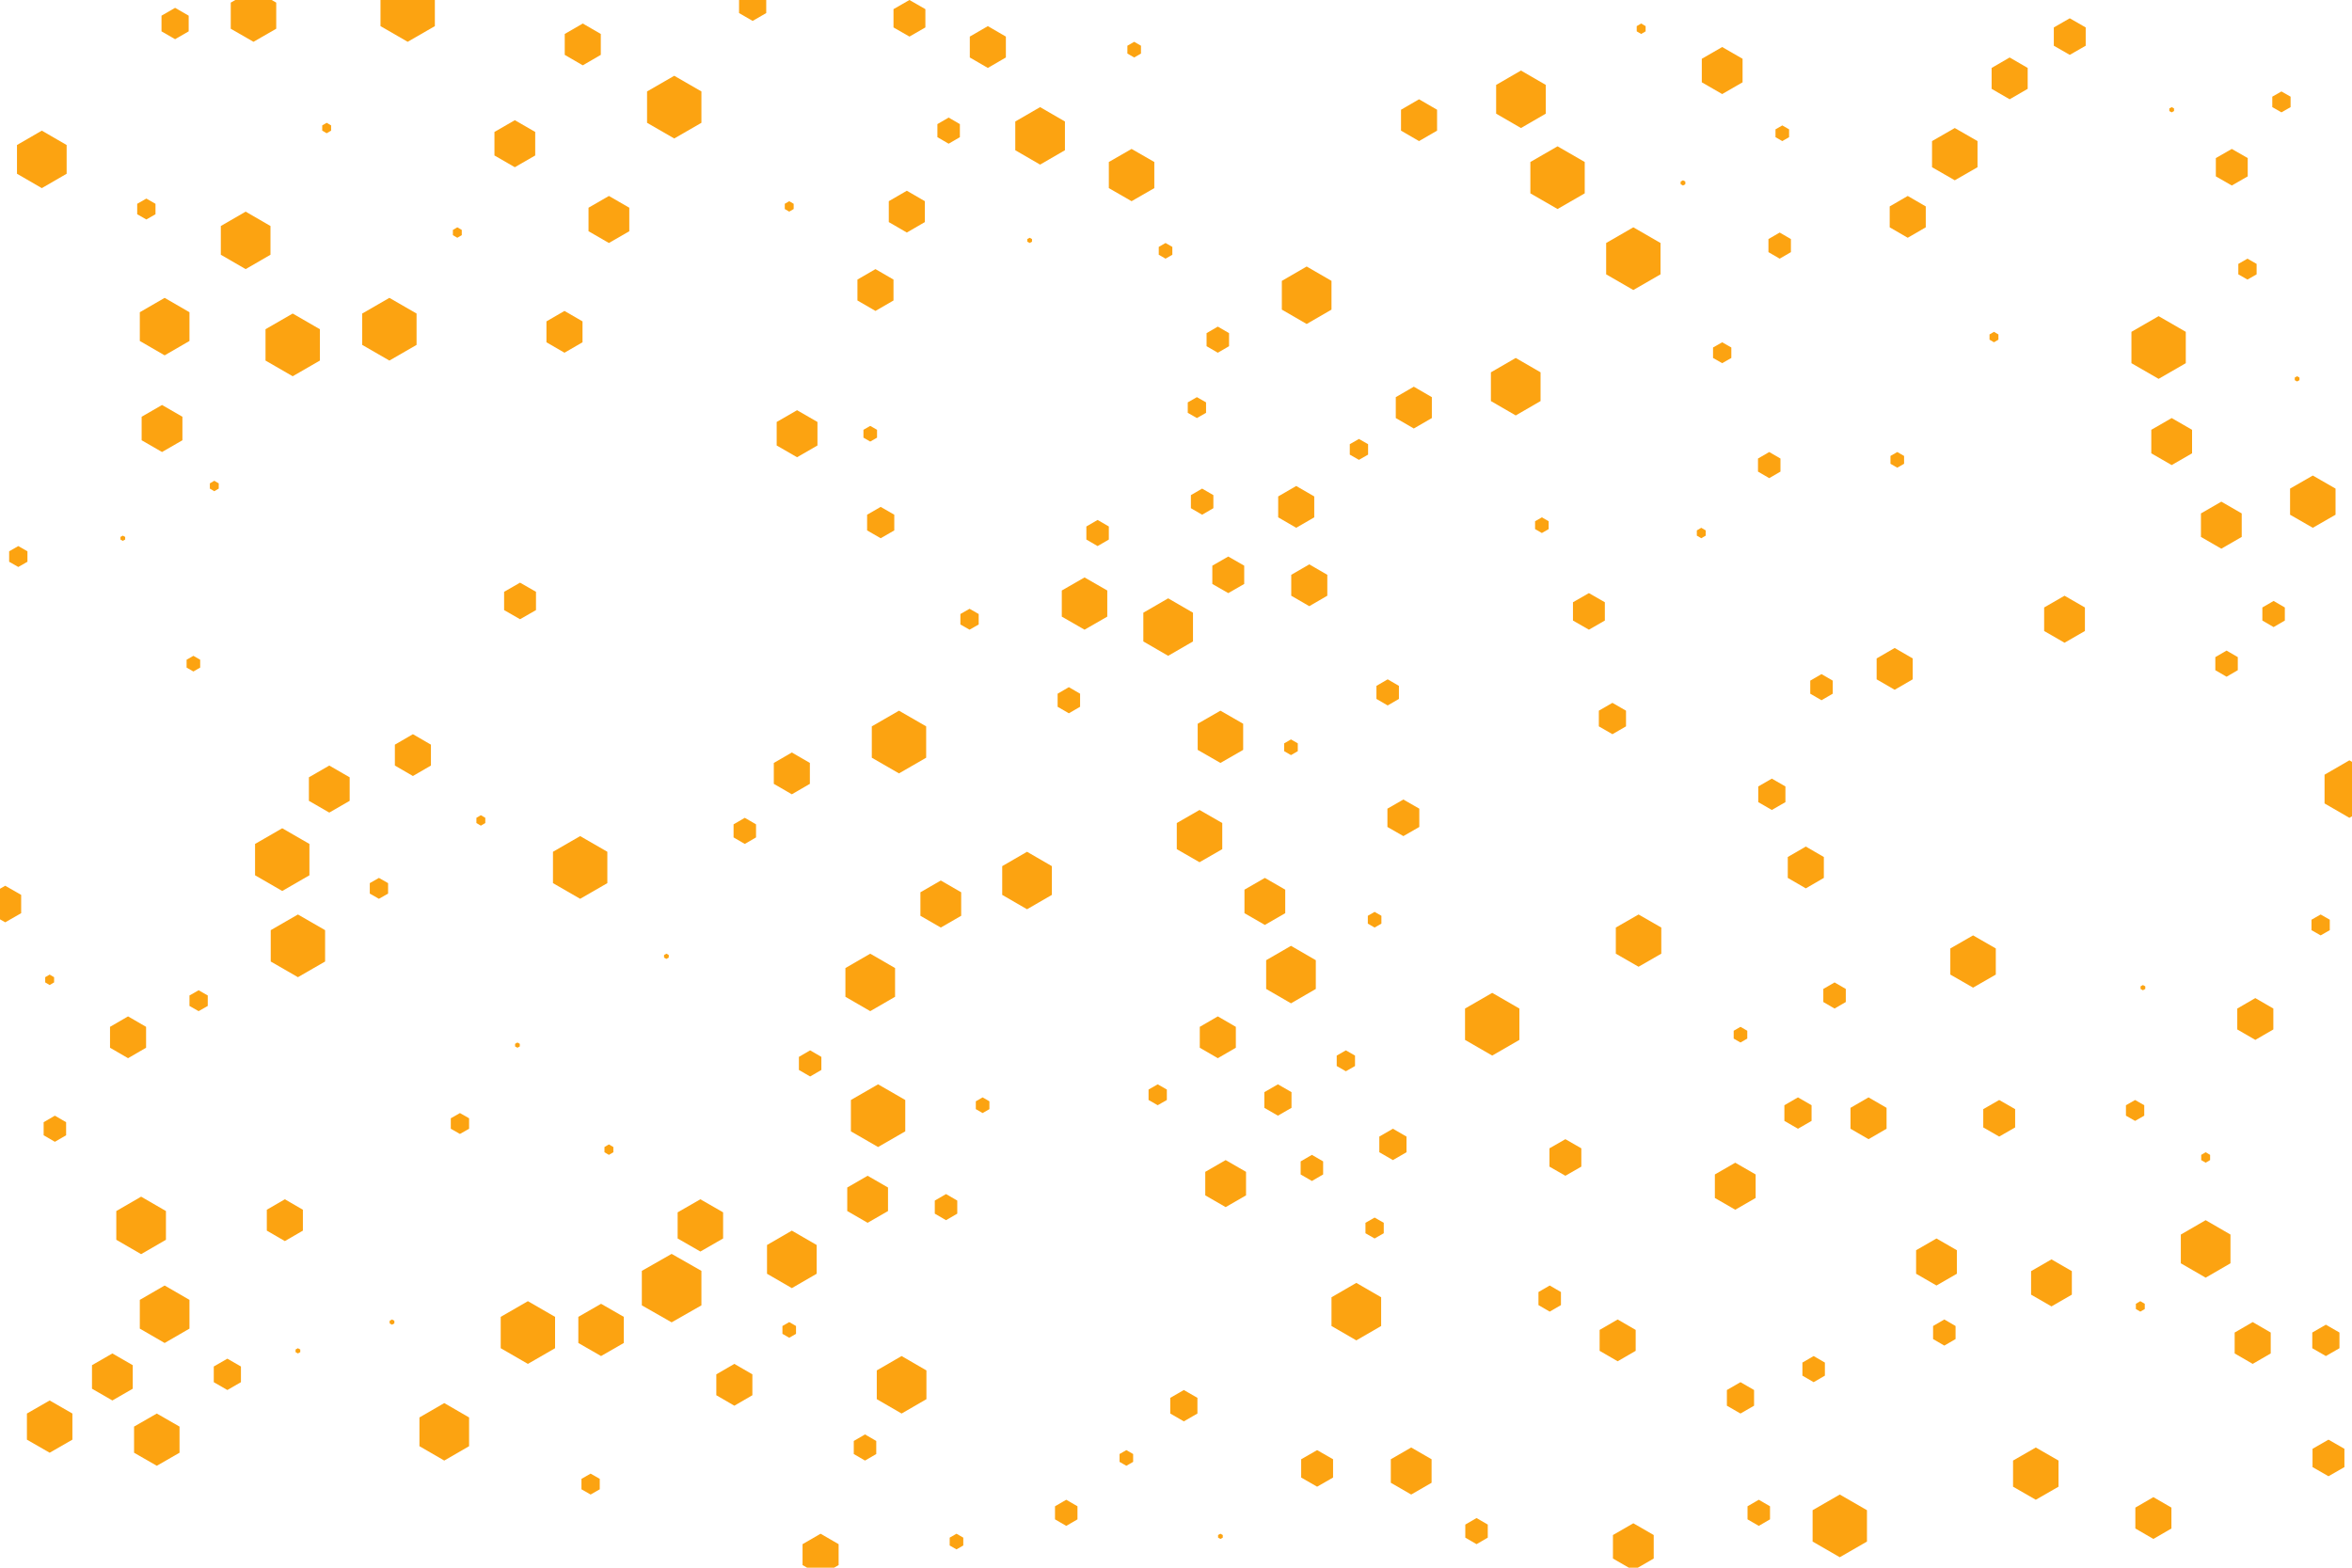 <svg id="visual" viewBox="0 0 900 600" width="900" height="600" xmlns="http://www.w3.org/2000/svg" xmlns:xlink="http://www.w3.org/1999/xlink" version="1.1"><rect width="900" height="600" fill="#ffffff"></rect><g><g transform="translate(257 493)"><path d="M0 -13.1L11.4 -6.6L11.4 6.6L0 13.1L-11.4 6.6L-11.4 -6.6Z" fill="#fca311"></path></g><g transform="translate(697 263)"><path d="M0 -5L4.3 -2.5L4.3 2.5L0 5L-4.3 2.5L-4.3 -2.5Z" fill="#fca311"></path></g><g transform="translate(779 564)"><path d="M0 -10L8.7 -5L8.7 5L0 10L-8.7 5L-8.7 -5Z" fill="#fca311"></path></g><g transform="translate(543 46)"><path d="M0 -8L6.9 -4L6.9 4L0 8L-6.9 4L-6.9 -4Z" fill="#fca311"></path></g><g transform="translate(285 318)"><path d="M0 -5L4.3 -2.5L4.3 2.5L0 5L-4.3 2.5L-4.3 -2.5Z" fill="#fca311"></path></g><g transform="translate(619 513)"><path d="M0 -8L6.9 -4L6.9 4L0 8L-6.9 4L-6.9 -4Z" fill="#fca311"></path></g><g transform="translate(599 443)"><path d="M0 -7L6.1 -3.5L6.1 3.5L0 7L-6.1 3.5L-6.1 -3.5Z" fill="#fca311"></path></g><g transform="translate(755 368)"><path d="M0 -10L8.7 -5L8.7 5L0 10L-8.7 5L-8.7 -5Z" fill="#fca311"></path></g><g transform="translate(348 7)"><path d="M0 -7L6.1 -3.5L6.1 3.5L0 7L-6.1 3.5L-6.1 -3.5Z" fill="#fca311"></path></g><g transform="translate(460 192)"><path d="M0 -5L4.3 -2.5L4.3 2.5L0 5L-4.3 2.5L-4.3 -2.5Z" fill="#fca311"></path></g><g transform="translate(466 130)"><path d="M0 -5L4.3 -2.5L4.3 2.5L0 5L-4.3 2.5L-4.3 -2.5Z" fill="#fca311"></path></g><g transform="translate(504 562)"><path d="M0 -7L6.1 -3.5L6.1 3.5L0 7L-6.1 3.5L-6.1 -3.5Z" fill="#fca311"></path></g><g transform="translate(466 397)"><path d="M0 -8L6.9 -4L6.9 4L0 8L-6.9 4L-6.9 -4Z" fill="#fca311"></path></g><g transform="translate(409 268)"><path d="M0 -5L4.3 -2.5L4.3 2.5L0 5L-4.3 2.5L-4.3 -2.5Z" fill="#fca311"></path></g><g transform="translate(677 178)"><path d="M0 -5L4.3 -2.5L4.3 2.5L0 5L-4.3 2.5L-4.3 -2.5Z" fill="#fca311"></path></g><g transform="translate(76 383)"><path d="M0 -4L3.5 -2L3.5 2L0 4L-3.5 2L-3.5 -2Z" fill="#fca311"></path></g><g transform="translate(302 79)"><path d="M0 -2L1.7 -1L1.7 1L0 2L-1.7 1L-1.7 -1Z" fill="#fca311"></path></g><g transform="translate(223 17)"><path d="M0 -8L6.9 -4L6.9 4L0 8L-6.9 4L-6.9 -4Z" fill="#fca311"></path></g><g transform="translate(627 360)"><path d="M0 -10L8.7 -5L8.7 5L0 10L-8.7 5L-8.7 -5Z" fill="#fca311"></path></g><g transform="translate(420 204)"><path d="M0 -5L4.3 -2.5L4.3 2.5L0 5L-4.3 2.5L-4.3 -2.5Z" fill="#fca311"></path></g><g transform="translate(819 500)"><path d="M0 -2L1.7 -1L1.7 1L0 2L-1.7 1L-1.7 -1Z" fill="#fca311"></path></g><g transform="translate(820 378)"><path d="M0 -1L0.9 -0.5L0.9 0.5L0 1L-0.9 0.5L-0.9 -0.5Z" fill="#fca311"></path></g><g transform="translate(170 548)"><path d="M0 -11L9.5 -5.5L9.5 5.5L0 11L-9.5 5.5L-9.5 -5.5Z" fill="#fca311"></path></g><g transform="translate(333 376)"><path d="M0 -11L9.5 -5.5L9.5 5.5L0 11L-9.5 5.5L-9.5 -5.5Z" fill="#fca311"></path></g><g transform="translate(681 94)"><path d="M0 -5L4.3 -2.5L4.3 2.5L0 5L-4.3 2.5L-4.3 -2.5Z" fill="#fca311"></path></g><g transform="translate(540 563)"><path d="M0 -9L7.8 -4.5L7.8 4.5L0 9L-7.8 4.5L-7.8 -4.5Z" fill="#fca311"></path></g><g transform="translate(888 354)"><path d="M0 -4L3.5 -2L3.5 2L0 4L-3.5 2L-3.5 -2Z" fill="#fca311"></path></g><g transform="translate(305 166)"><path d="M0 -9L7.8 -4.5L7.8 4.5L0 9L-7.8 4.5L-7.8 -4.5Z" fill="#fca311"></path></g><g transform="translate(47 206)"><path d="M0 -1L0.9 -0.5L0.9 0.5L0 1L-0.9 0.5L-0.9 -0.5Z" fill="#fca311"></path></g><g transform="translate(255 366)"><path d="M0 -1L0.9 -0.5L0.9 0.5L0 1L-0.9 0.5L-0.9 -0.5Z" fill="#fca311"></path></g><g transform="translate(158 289)"><path d="M0 -8L6.9 -4L6.9 4L0 8L-6.9 4L-6.9 -4Z" fill="#fca311"></path></g><g transform="translate(790 237)"><path d="M0 -9L7.8 -4.5L7.8 4.5L0 9L-7.8 4.5L-7.8 -4.5Z" fill="#fca311"></path></g><g transform="translate(443 419)"><path d="M0 -4L3.5 -2L3.5 2L0 4L-3.5 2L-3.5 -2Z" fill="#fca311"></path></g><g transform="translate(458 156)"><path d="M0 -4L3.5 -2L3.5 2L0 4L-3.5 2L-3.5 -2Z" fill="#fca311"></path></g><g transform="translate(87 526)"><path d="M0 -6L5.2 -3L5.2 3L0 6L-5.2 3L-5.2 -3Z" fill="#fca311"></path></g><g transform="translate(494 373)"><path d="M0 -11L9.5 -5.5L9.5 5.5L0 11L-9.5 5.5L-9.5 -5.5Z" fill="#fca311"></path></g><g transform="translate(82 186)"><path d="M0 -2L1.7 -1L1.7 1L0 2L-1.7 1L-1.7 -1Z" fill="#fca311"></path></g><g transform="translate(704 584)"><path d="M0 -12L10.4 -6L10.4 6L0 12L-10.4 6L-10.4 -6Z" fill="#fca311"></path></g><g transform="translate(470 220)"><path d="M0 -7L6.1 -3.5L6.1 3.5L0 7L-6.1 3.5L-6.1 -3.5Z" fill="#fca311"></path></g><g transform="translate(862 514)"><path d="M0 -8L6.9 -4L6.9 4L0 8L-6.9 4L-6.9 -4Z" fill="#fca311"></path></g><g transform="translate(109 467)"><path d="M0 -8L6.9 -4L6.9 4L0 8L-6.9 4L-6.9 -4Z" fill="#fca311"></path></g><g transform="translate(571 392)"><path d="M0 -12L10.4 -6L10.4 6L0 12L-10.4 6L-10.4 -6Z" fill="#fca311"></path></g><g transform="translate(216 127)"><path d="M0 -8L6.9 -4L6.9 4L0 8L-6.9 4L-6.9 -4Z" fill="#fca311"></path></g><g transform="translate(302 509)"><path d="M0 -3L2.6 -1.5L2.6 1.5L0 3L-2.6 1.5L-2.6 -1.5Z" fill="#fca311"></path></g><g transform="translate(288 2)"><path d="M0 -6L5.2 -3L5.2 3L0 6L-5.2 3L-5.2 -3Z" fill="#fca311"></path></g><g transform="translate(666 535)"><path d="M0 -6L5.2 -3L5.2 3L0 6L-5.2 3L-5.2 -3Z" fill="#fca311"></path></g><g transform="translate(150 506)"><path d="M0 -1L0.9 -0.5L0.9 0.5L0 1L-0.9 0.5L-0.9 -0.5Z" fill="#fca311"></path></g><g transform="translate(596 68)"><path d="M0 -12L10.4 -6L10.4 6L0 12L-10.4 6L-10.4 -6Z" fill="#fca311"></path></g><g transform="translate(860 103)"><path d="M0 -4L3.5 -2L3.5 2L0 4L-3.5 2L-3.5 -2Z" fill="#fca311"></path></g><g transform="translate(347 81)"><path d="M0 -8L6.9 -4L6.9 4L0 8L-6.9 4L-6.9 -4Z" fill="#fca311"></path></g><g transform="translate(149 126)"><path d="M0 -12L10.4 -6L10.4 6L0 12L-10.4 6L-10.4 -6Z" fill="#fca311"></path></g><g transform="translate(125 49)"><path d="M0 -2L1.7 -1L1.7 1L0 2L-1.7 1L-1.7 -1Z" fill="#fca311"></path></g><g transform="translate(691 332)"><path d="M0 -8L6.9 -4L6.9 4L0 8L-6.9 4L-6.9 -4Z" fill="#fca311"></path></g><g transform="translate(824 581)"><path d="M0 -8L6.9 -4L6.9 4L0 8L-6.9 4L-6.9 -4Z" fill="#fca311"></path></g><g transform="translate(582 38)"><path d="M0 -11L9.5 -5.5L9.5 5.5L0 11L-9.5 5.5L-9.5 -5.5Z" fill="#fca311"></path></g><g transform="translate(730 83)"><path d="M0 -8L6.9 -4L6.9 4L0 8L-6.9 4L-6.9 -4Z" fill="#fca311"></path></g><g transform="translate(19 375)"><path d="M0 -2L1.7 -1L1.7 1L0 2L-1.7 1L-1.7 -1Z" fill="#fca311"></path></g><g transform="translate(817 425)"><path d="M0 -4L3.5 -2L3.5 2L0 4L-3.5 2L-3.5 -2Z" fill="#fca311"></path></g><g transform="translate(844 443)"><path d="M0 -2L1.7 -1L1.7 1L0 2L-1.7 1L-1.7 -1Z" fill="#fca311"></path></g><g transform="translate(281 530)"><path d="M0 -8L6.9 -4L6.9 4L0 8L-6.9 4L-6.9 -4Z" fill="#fca311"></path></g><g transform="translate(54 469)"><path d="M0 -11L9.5 -5.5L9.5 5.5L0 11L-9.5 5.5L-9.5 -5.5Z" fill="#fca311"></path></g><g transform="translate(741 483)"><path d="M0 -9L7.8 -4.5L7.8 4.5L0 9L-7.8 4.5L-7.8 -4.5Z" fill="#fca311"></path></g><g transform="translate(826 133)"><path d="M0 -12L10.4 -6L10.4 6L0 12L-10.4 6L-10.4 -6Z" fill="#fca311"></path></g><g transform="translate(694 524)"><path d="M0 -5L4.3 -2.5L4.3 2.5L0 5L-4.3 2.5L-4.3 -2.5Z" fill="#fca311"></path></g><g transform="translate(233 84)"><path d="M0 -9L7.8 -4.5L7.8 4.5L0 9L-7.8 4.5L-7.8 -4.5Z" fill="#fca311"></path></g><g transform="translate(526 352)"><path d="M0 -3L2.6 -1.5L2.6 1.5L0 3L-2.6 1.5L-2.6 -1.5Z" fill="#fca311"></path></g><g transform="translate(625 592)"><path d="M0 -9L7.8 -4.5L7.8 4.5L0 9L-7.8 4.5L-7.8 -4.5Z" fill="#fca311"></path></g><g transform="translate(268 469)"><path d="M0 -10L8.7 -5L8.7 5L0 10L-8.7 5L-8.7 -5Z" fill="#fca311"></path></g><g transform="translate(541 156)"><path d="M0 -8L6.9 -4L6.9 4L0 8L-6.9 4L-6.9 -4Z" fill="#fca311"></path></g><g transform="translate(580 148)"><path d="M0 -11L9.5 -5.5L9.5 5.5L0 11L-9.5 5.5L-9.5 -5.5Z" fill="#fca311"></path></g><g transform="translate(879 145)"><path d="M0 -1L0.9 -0.5L0.9 0.5L0 1L-0.9 0.5L-0.9 -0.5Z" fill="#fca311"></path></g><g transform="translate(184 314)"><path d="M0 -2L1.7 -1L1.7 1L0 2L-1.7 1L-1.7 -1Z" fill="#fca311"></path></g><g transform="translate(533 438)"><path d="M0 -6L5.2 -3L5.2 3L0 6L-5.2 3L-5.2 -3Z" fill="#fca311"></path></g><g transform="translate(408 579)"><path d="M0 -5L4.3 -2.5L4.3 2.5L0 5L-4.3 2.5L-4.3 -2.5Z" fill="#fca311"></path></g><g transform="translate(854 64)"><path d="M0 -7L6.1 -3.5L6.1 3.5L0 7L-6.1 3.5L-6.1 -3.5Z" fill="#fca311"></path></g><g transform="translate(831 42)"><path d="M0 -1L0.9 -0.5L0.9 0.5L0 1L-0.9 0.5L-0.9 -0.5Z" fill="#fca311"></path></g><g transform="translate(590 201)"><path d="M0 -3L2.6 -1.5L2.6 1.5L0 3L-2.6 1.5L-2.6 -1.5Z" fill="#fca311"></path></g><g transform="translate(494 286)"><path d="M0 -3L2.6 -1.5L2.6 1.5L0 3L-2.6 1.5L-2.6 -1.5Z" fill="#fca311"></path></g><g transform="translate(393 337)"><path d="M0 -11L9.5 -5.5L9.5 5.5L0 11L-9.5 5.5L-9.5 -5.5Z" fill="#fca311"></path></g><g transform="translate(303 482)"><path d="M0 -11L9.5 -5.5L9.5 5.5L0 11L-9.5 5.5L-9.5 -5.5Z" fill="#fca311"></path></g><g transform="translate(785 491)"><path d="M0 -9L7.8 -4.5L7.8 4.5L0 9L-7.8 4.5L-7.8 -4.5Z" fill="#fca311"></path></g><g transform="translate(336 427)"><path d="M0 -12L10.4 -6L10.4 6L0 12L-10.4 6L-10.4 -6Z" fill="#fca311"></path></g><g transform="translate(335 111)"><path d="M0 -8L6.9 -4L6.9 4L0 8L-6.9 4L-6.9 -4Z" fill="#fca311"></path></g><g transform="translate(108 329)"><path d="M0 -12L10.4 -6L10.4 6L0 12L-10.4 6L-10.4 -6Z" fill="#fca311"></path></g><g transform="translate(489 421)"><path d="M0 -6L5.2 -3L5.2 3L0 6L-5.2 3L-5.2 -3Z" fill="#fca311"></path></g><g transform="translate(651 204)"><path d="M0 -2L1.7 -1L1.7 1L0 2L-1.7 1L-1.7 -1Z" fill="#fca311"></path></g><g transform="translate(664 454)"><path d="M0 -9L7.8 -4.5L7.8 4.5L0 9L-7.8 4.5L-7.8 -4.5Z" fill="#fca311"></path></g><g transform="translate(394 92)"><path d="M0 -1L0.9 -0.5L0.9 0.5L0 1L-0.9 0.5L-0.9 -0.5Z" fill="#fca311"></path></g><g transform="translate(520 172)"><path d="M0 -4L3.5 -2L3.5 2L0 4L-3.5 2L-3.5 -2Z" fill="#fca311"></path></g><g transform="translate(682 51)"><path d="M0 -3L2.6 -1.5L2.6 1.5L0 3L-2.6 1.5L-2.6 -1.5Z" fill="#fca311"></path></g><g transform="translate(850 201)"><path d="M0 -9L7.8 -4.5L7.8 4.5L0 9L-7.8 4.5L-7.8 -4.5Z" fill="#fca311"></path></g><g transform="translate(43 527)"><path d="M0 -9L7.8 -4.5L7.8 4.5L0 9L-7.8 4.5L-7.8 -4.5Z" fill="#fca311"></path></g><g transform="translate(230 509)"><path d="M0 -10L8.7 -5L8.7 5L0 10L-8.7 5L-8.7 -5Z" fill="#fca311"></path></g><g transform="translate(145 340)"><path d="M0 -4L3.5 -2L3.5 2L0 4L-3.5 2L-3.5 -2Z" fill="#fca311"></path></g><g transform="translate(617 275)"><path d="M0 -6L5.2 -3L5.2 3L0 6L-5.2 3L-5.2 -3Z" fill="#fca311"></path></g><g transform="translate(446 96)"><path d="M0 -3L2.6 -1.5L2.6 1.5L0 3L-2.6 1.5L-2.6 -1.5Z" fill="#fca311"></path></g><g transform="translate(702 381)"><path d="M0 -5L4.3 -2.5L4.3 2.5L0 5L-4.3 2.5L-4.3 -2.5Z" fill="#fca311"></path></g><g transform="translate(7 213)"><path d="M0 -4L3.5 -2L3.5 2L0 4L-3.5 2L-3.5 -2Z" fill="#fca311"></path></g><g transform="translate(608 234)"><path d="M0 -7L6.1 -3.5L6.1 3.5L0 7L-6.1 3.5L-6.1 -3.5Z" fill="#fca311"></path></g><g transform="translate(258 41)"><path d="M0 -12L10.4 -6L10.4 6L0 12L-10.4 6L-10.4 -6Z" fill="#fca311"></path></g><g transform="translate(873 39)"><path d="M0 -4L3.5 -2L3.5 2L0 4L-3.5 2L-3.5 -2Z" fill="#fca311"></path></g><g transform="translate(378 18)"><path d="M0 -8L6.9 -4L6.9 4L0 8L-6.9 4L-6.9 -4Z" fill="#fca311"></path></g><g transform="translate(49 397)"><path d="M0 -8L6.9 -4L6.9 4L0 8L-6.9 4L-6.9 -4Z" fill="#fca311"></path></g><g transform="translate(398 52)"><path d="M0 -11L9.5 -5.5L9.5 5.5L0 11L-9.5 5.5L-9.5 -5.5Z" fill="#fca311"></path></g><g transform="translate(337 200)"><path d="M0 -6L5.2 -3L5.2 3L0 6L-5.2 3L-5.2 -3Z" fill="#fca311"></path></g><g transform="translate(593 497)"><path d="M0 -5L4.3 -2.5L4.3 2.5L0 5L-4.3 2.5L-4.3 -2.5Z" fill="#fca311"></path></g><g transform="translate(226 568)"><path d="M0 -4L3.5 -2L3.5 2L0 4L-3.5 2L-3.5 -2Z" fill="#fca311"></path></g><g transform="translate(63 503)"><path d="M0 -11L9.5 -5.5L9.5 5.5L0 11L-9.5 5.5L-9.5 -5.5Z" fill="#fca311"></path></g><g transform="translate(484 345)"><path d="M0 -9L7.8 -4.5L7.8 4.5L0 9L-7.8 4.5L-7.8 -4.5Z" fill="#fca311"></path></g><g transform="translate(156 4)"><path d="M0 -12L10.4 -6L10.4 6L0 12L-10.4 6L-10.4 -6Z" fill="#fca311"></path></g><g transform="translate(94 92)"><path d="M0 -11L9.5 -5.5L9.5 5.5L0 11L-9.5 5.5L-9.5 -5.5Z" fill="#fca311"></path></g><g transform="translate(844 478)"><path d="M0 -11L9.5 -5.5L9.5 5.5L0 11L-9.5 5.5L-9.5 -5.5Z" fill="#fca311"></path></g><g transform="translate(726 176)"><path d="M0 -3L2.6 -1.5L2.6 1.5L0 3L-2.6 1.5L-2.6 -1.5Z" fill="#fca311"></path></g><g transform="translate(763 129)"><path d="M0 -2L1.7 -1L1.7 1L0 2L-1.7 1L-1.7 -1Z" fill="#fca311"></path></g><g transform="translate(744 510)"><path d="M0 -5L4.3 -2.5L4.3 2.5L0 5L-4.3 2.5L-4.3 -2.5Z" fill="#fca311"></path></g><g transform="translate(715 428)"><path d="M0 -8L6.9 -4L6.9 4L0 8L-6.9 4L-6.9 -4Z" fill="#fca311"></path></g><g transform="translate(97 6)"><path d="M0 -10L8.7 -5L8.7 5L0 10L-8.7 5L-8.7 -5Z" fill="#fca311"></path></g><g transform="translate(447 240)"><path d="M0 -11L9.5 -5.5L9.5 5.5L0 11L-9.5 5.5L-9.5 -5.5Z" fill="#fca311"></path></g><g transform="translate(673 579)"><path d="M0 -5L4.3 -2.5L4.3 2.5L0 5L-4.3 2.5L-4.3 -2.5Z" fill="#fca311"></path></g><g transform="translate(345 530)"><path d="M0 -11L9.5 -5.5L9.5 5.5L0 11L-9.5 5.5L-9.5 -5.5Z" fill="#fca311"></path></g><g transform="translate(366 590)"><path d="M0 -3L2.6 -1.5L2.6 1.5L0 3L-2.6 1.5L-2.6 -1.5Z" fill="#fca311"></path></g><g transform="translate(659 135)"><path d="M0 -4L3.5 -2L3.5 2L0 4L-3.5 2L-3.5 -2Z" fill="#fca311"></path></g><g transform="translate(199 230)"><path d="M0 -7L6.1 -3.5L6.1 3.5L0 7L-6.1 3.5L-6.1 -3.5Z" fill="#fca311"></path></g><g transform="translate(678 304)"><path d="M0 -6L5.2 -3L5.2 3L0 6L-5.2 3L-5.2 -3Z" fill="#fca311"></path></g><g transform="translate(233 440)"><path d="M0 -2L1.7 -1L1.7 1L0 2L-1.7 1L-1.7 -1Z" fill="#fca311"></path></g><g transform="translate(363 50)"><path d="M0 -5L4.3 -2.5L4.3 2.5L0 5L-4.3 2.5L-4.3 -2.5Z" fill="#fca311"></path></g><g transform="translate(371 237)"><path d="M0 -4L3.5 -2L3.5 2L0 4L-3.5 2L-3.5 -2Z" fill="#fca311"></path></g><g transform="translate(899 302)"><path d="M0 -11L9.5 -5.5L9.5 5.5L0 11L-9.5 5.5L-9.5 -5.5Z" fill="#fca311"></path></g><g transform="translate(314 595)"><path d="M0 -8L6.9 -4L6.9 4L0 8L-6.9 4L-6.9 -4Z" fill="#fca311"></path></g><g transform="translate(644 70)"><path d="M0 -1L0.9 -0.5L0.9 0.5L0 1L-0.9 0.5L-0.9 -0.5Z" fill="#fca311"></path></g><g transform="translate(222 332)"><path d="M0 -12L10.4 -6L10.4 6L0 12L-10.4 6L-10.4 -6Z" fill="#fca311"></path></g><g transform="translate(112 132)"><path d="M0 -12L10.4 -6L10.4 6L0 12L-10.4 6L-10.4 -6Z" fill="#fca311"></path></g><g transform="translate(531 265)"><path d="M0 -5L4.3 -2.5L4.3 2.5L0 5L-4.3 2.5L-4.3 -2.5Z" fill="#fca311"></path></g><g transform="translate(890 513)"><path d="M0 -6L5.2 -3L5.2 3L0 6L-5.2 3L-5.2 -3Z" fill="#fca311"></path></g><g transform="translate(360 346)"><path d="M0 -9L7.8 -4.5L7.8 4.5L0 9L-7.8 4.5L-7.8 -4.5Z" fill="#fca311"></path></g><g transform="translate(688 426)"><path d="M0 -6L5.2 -3L5.2 3L0 6L-5.2 3L-5.2 -3Z" fill="#fca311"></path></g><g transform="translate(376 423)"><path d="M0 -3L2.6 -1.5L2.6 1.5L0 3L-2.6 1.5L-2.6 -1.5Z" fill="#fca311"></path></g><g transform="translate(537 313)"><path d="M0 -7L6.1 -3.5L6.1 3.5L0 7L-6.1 3.5L-6.1 -3.5Z" fill="#fca311"></path></g><g transform="translate(67 9)"><path d="M0 -6L5.2 -3L5.2 3L0 6L-5.2 3L-5.2 -3Z" fill="#fca311"></path></g><g transform="translate(74 254)"><path d="M0 -3L2.6 -1.5L2.6 1.5L0 3L-2.6 1.5L-2.6 -1.5Z" fill="#fca311"></path></g><g transform="translate(748 59)"><path d="M0 -10L8.7 -5L8.7 5L0 10L-8.7 5L-8.7 -5Z" fill="#fca311"></path></g><g transform="translate(659 27)"><path d="M0 -9L7.8 -4.5L7.8 4.5L0 9L-7.8 4.5L-7.8 -4.5Z" fill="#fca311"></path></g><g transform="translate(725 256)"><path d="M0 -8L6.9 -4L6.9 4L0 8L-6.9 4L-6.9 -4Z" fill="#fca311"></path></g><g transform="translate(628 11)"><path d="M0 -2L1.7 -1L1.7 1L0 2L-1.7 1L-1.7 -1Z" fill="#fca311"></path></g><g transform="translate(310 407)"><path d="M0 -5L4.3 -2.5L4.3 2.5L0 5L-4.3 2.5L-4.3 -2.5Z" fill="#fca311"></path></g><g transform="translate(453 538)"><path d="M0 -6L5.2 -3L5.2 3L0 6L-5.2 3L-5.2 -3Z" fill="#fca311"></path></g><g transform="translate(60 551)"><path d="M0 -10L8.7 -5L8.7 5L0 10L-8.7 5L-8.7 -5Z" fill="#fca311"></path></g><g transform="translate(56 80)"><path d="M0 -4L3.5 -2L3.5 2L0 4L-3.5 2L-3.5 -2Z" fill="#fca311"></path></g><g transform="translate(885 192)"><path d="M0 -10L8.7 -5L8.7 5L0 10L-8.7 5L-8.7 -5Z" fill="#fca311"></path></g><g transform="translate(519 502)"><path d="M0 -11L9.5 -5.5L9.5 5.5L0 11L-9.5 5.5L-9.5 -5.5Z" fill="#fca311"></path></g><g transform="translate(515 406)"><path d="M0 -4L3.5 -2L3.5 2L0 4L-3.5 2L-3.5 -2Z" fill="#fca311"></path></g><g transform="translate(526 470)"><path d="M0 -4L3.5 -2L3.5 2L0 4L-3.5 2L-3.5 -2Z" fill="#fca311"></path></g><g transform="translate(362 462)"><path d="M0 -5L4.3 -2.5L4.3 2.5L0 5L-4.3 2.5L-4.3 -2.5Z" fill="#fca311"></path></g><g transform="translate(459 320)"><path d="M0 -10L8.7 -5L8.7 5L0 10L-8.7 5L-8.7 -5Z" fill="#fca311"></path></g><g transform="translate(303 296)"><path d="M0 -8L6.9 -4L6.9 4L0 8L-6.9 4L-6.9 -4Z" fill="#fca311"></path></g><g transform="translate(344 284)"><path d="M0 -12L10.4 -6L10.4 6L0 12L-10.4 6L-10.4 -6Z" fill="#fca311"></path></g><g transform="translate(63 125)"><path d="M0 -11L9.5 -5.5L9.5 5.5L0 11L-9.5 5.5L-9.5 -5.5Z" fill="#fca311"></path></g><g transform="translate(769 30)"><path d="M0 -8L6.9 -4L6.9 4L0 8L-6.9 4L-6.9 -4Z" fill="#fca311"></path></g><g transform="translate(202 510)"><path d="M0 -12L10.4 -6L10.4 6L0 12L-10.4 6L-10.4 -6Z" fill="#fca311"></path></g><g transform="translate(434 19)"><path d="M0 -3L2.6 -1.5L2.6 1.5L0 3L-2.6 1.5L-2.6 -1.5Z" fill="#fca311"></path></g><g transform="translate(502 447)"><path d="M0 -5L4.3 -2.5L4.3 2.5L0 5L-4.3 2.5L-4.3 -2.5Z" fill="#fca311"></path></g><g transform="translate(415 231)"><path d="M0 -10L8.7 -5L8.7 5L0 10L-8.7 5L-8.7 -5Z" fill="#fca311"></path></g><g transform="translate(765 428)"><path d="M0 -7L6.1 -3.5L6.1 3.5L0 7L-6.1 3.5L-6.1 -3.5Z" fill="#fca311"></path></g><g transform="translate(331 554)"><path d="M0 -5L4.3 -2.5L4.3 2.5L0 5L-4.3 2.5L-4.3 -2.5Z" fill="#fca311"></path></g><g transform="translate(852 254)"><path d="M0 -5L4.3 -2.5L4.3 2.5L0 5L-4.3 2.5L-4.3 -2.5Z" fill="#fca311"></path></g><g transform="translate(501 224)"><path d="M0 -8L6.9 -4L6.9 4L0 8L-6.9 4L-6.9 -4Z" fill="#fca311"></path></g><g transform="translate(467 588)"><path d="M0 -1L0.9 -0.5L0.9 0.5L0 1L-0.9 0.5L-0.9 -0.5Z" fill="#fca311"></path></g><g transform="translate(175 89)"><path d="M0 -2L1.7 -1L1.7 1L0 2L-1.7 1L-1.7 -1Z" fill="#fca311"></path></g><g transform="translate(198 400)"><path d="M0 -1L0.9 -0.5L0.9 0.5L0 1L-0.9 0.5L-0.9 -0.5Z" fill="#fca311"></path></g><g transform="translate(870 235)"><path d="M0 -5L4.3 -2.5L4.3 2.5L0 5L-4.3 2.5L-4.3 -2.5Z" fill="#fca311"></path></g><g transform="translate(2 346)"><path d="M0 -7L6.1 -3.5L6.1 3.5L0 7L-6.1 3.5L-6.1 -3.5Z" fill="#fca311"></path></g><g transform="translate(433 67)"><path d="M0 -10L8.7 -5L8.7 5L0 10L-8.7 5L-8.7 -5Z" fill="#fca311"></path></g><g transform="translate(114 362)"><path d="M0 -12L10.4 -6L10.4 6L0 12L-10.4 6L-10.4 -6Z" fill="#fca311"></path></g><g transform="translate(16 61)"><path d="M0 -11L9.5 -5.5L9.5 5.5L0 11L-9.5 5.5L-9.5 -5.5Z" fill="#fca311"></path></g><g transform="translate(625 99)"><path d="M0 -12L10.4 -6L10.4 6L0 12L-10.4 6L-10.4 -6Z" fill="#fca311"></path></g><g transform="translate(792 14)"><path d="M0 -7L6.1 -3.5L6.1 3.5L0 7L-6.1 3.5L-6.1 -3.5Z" fill="#fca311"></path></g><g transform="translate(197 55)"><path d="M0 -9L7.8 -4.5L7.8 4.5L0 9L-7.8 4.5L-7.8 -4.5Z" fill="#fca311"></path></g><g transform="translate(666 396)"><path d="M0 -3L2.6 -1.5L2.6 1.5L0 3L-2.6 1.5L-2.6 -1.5Z" fill="#fca311"></path></g><g transform="translate(500 113)"><path d="M0 -11L9.5 -5.5L9.5 5.5L0 11L-9.5 5.5L-9.5 -5.5Z" fill="#fca311"></path></g><g transform="translate(62 164)"><path d="M0 -9L7.8 -4.5L7.8 4.5L0 9L-7.8 4.5L-7.8 -4.5Z" fill="#fca311"></path></g><g transform="translate(21 432)"><path d="M0 -5L4.3 -2.5L4.3 2.5L0 5L-4.3 2.5L-4.3 -2.5Z" fill="#fca311"></path></g><g transform="translate(496 194)"><path d="M0 -8L6.9 -4L6.9 4L0 8L-6.9 4L-6.9 -4Z" fill="#fca311"></path></g><g transform="translate(565 586)"><path d="M0 -5L4.3 -2.5L4.3 2.5L0 5L-4.3 2.5L-4.3 -2.5Z" fill="#fca311"></path></g><g transform="translate(332 459)"><path d="M0 -9L7.8 -4.5L7.8 4.5L0 9L-7.8 4.5L-7.8 -4.5Z" fill="#fca311"></path></g><g transform="translate(126 302)"><path d="M0 -9L7.8 -4.5L7.8 4.5L0 9L-7.8 4.5L-7.8 -4.5Z" fill="#fca311"></path></g><g transform="translate(333 166)"><path d="M0 -3L2.6 -1.5L2.6 1.5L0 3L-2.6 1.5L-2.6 -1.5Z" fill="#fca311"></path></g><g transform="translate(469 453)"><path d="M0 -9L7.8 -4.5L7.8 4.5L0 9L-7.8 4.5L-7.8 -4.5Z" fill="#fca311"></path></g><g transform="translate(114 517)"><path d="M0 -1L0.9 -0.5L0.9 0.5L0 1L-0.9 0.5L-0.9 -0.5Z" fill="#fca311"></path></g><g transform="translate(19 546)"><path d="M0 -10L8.7 -5L8.7 5L0 10L-8.7 5L-8.7 -5Z" fill="#fca311"></path></g><g transform="translate(863 390)"><path d="M0 -8L6.9 -4L6.9 4L0 8L-6.9 4L-6.9 -4Z" fill="#fca311"></path></g><g transform="translate(467 282)"><path d="M0 -10L8.7 -5L8.7 5L0 10L-8.7 5L-8.7 -5Z" fill="#fca311"></path></g><g transform="translate(431 558)"><path d="M0 -3L2.6 -1.5L2.6 1.5L0 3L-2.6 1.5L-2.6 -1.5Z" fill="#fca311"></path></g><g transform="translate(176 430)"><path d="M0 -4L3.5 -2L3.5 2L0 4L-3.5 2L-3.5 -2Z" fill="#fca311"></path></g><g transform="translate(831 169)"><path d="M0 -9L7.8 -4.5L7.8 4.5L0 9L-7.8 4.5L-7.8 -4.5Z" fill="#fca311"></path></g><g transform="translate(891 558)"><path d="M0 -7L6.1 -3.5L6.1 3.5L0 7L-6.1 3.5L-6.1 -3.5Z" fill="#fca311"></path></g></g></svg>